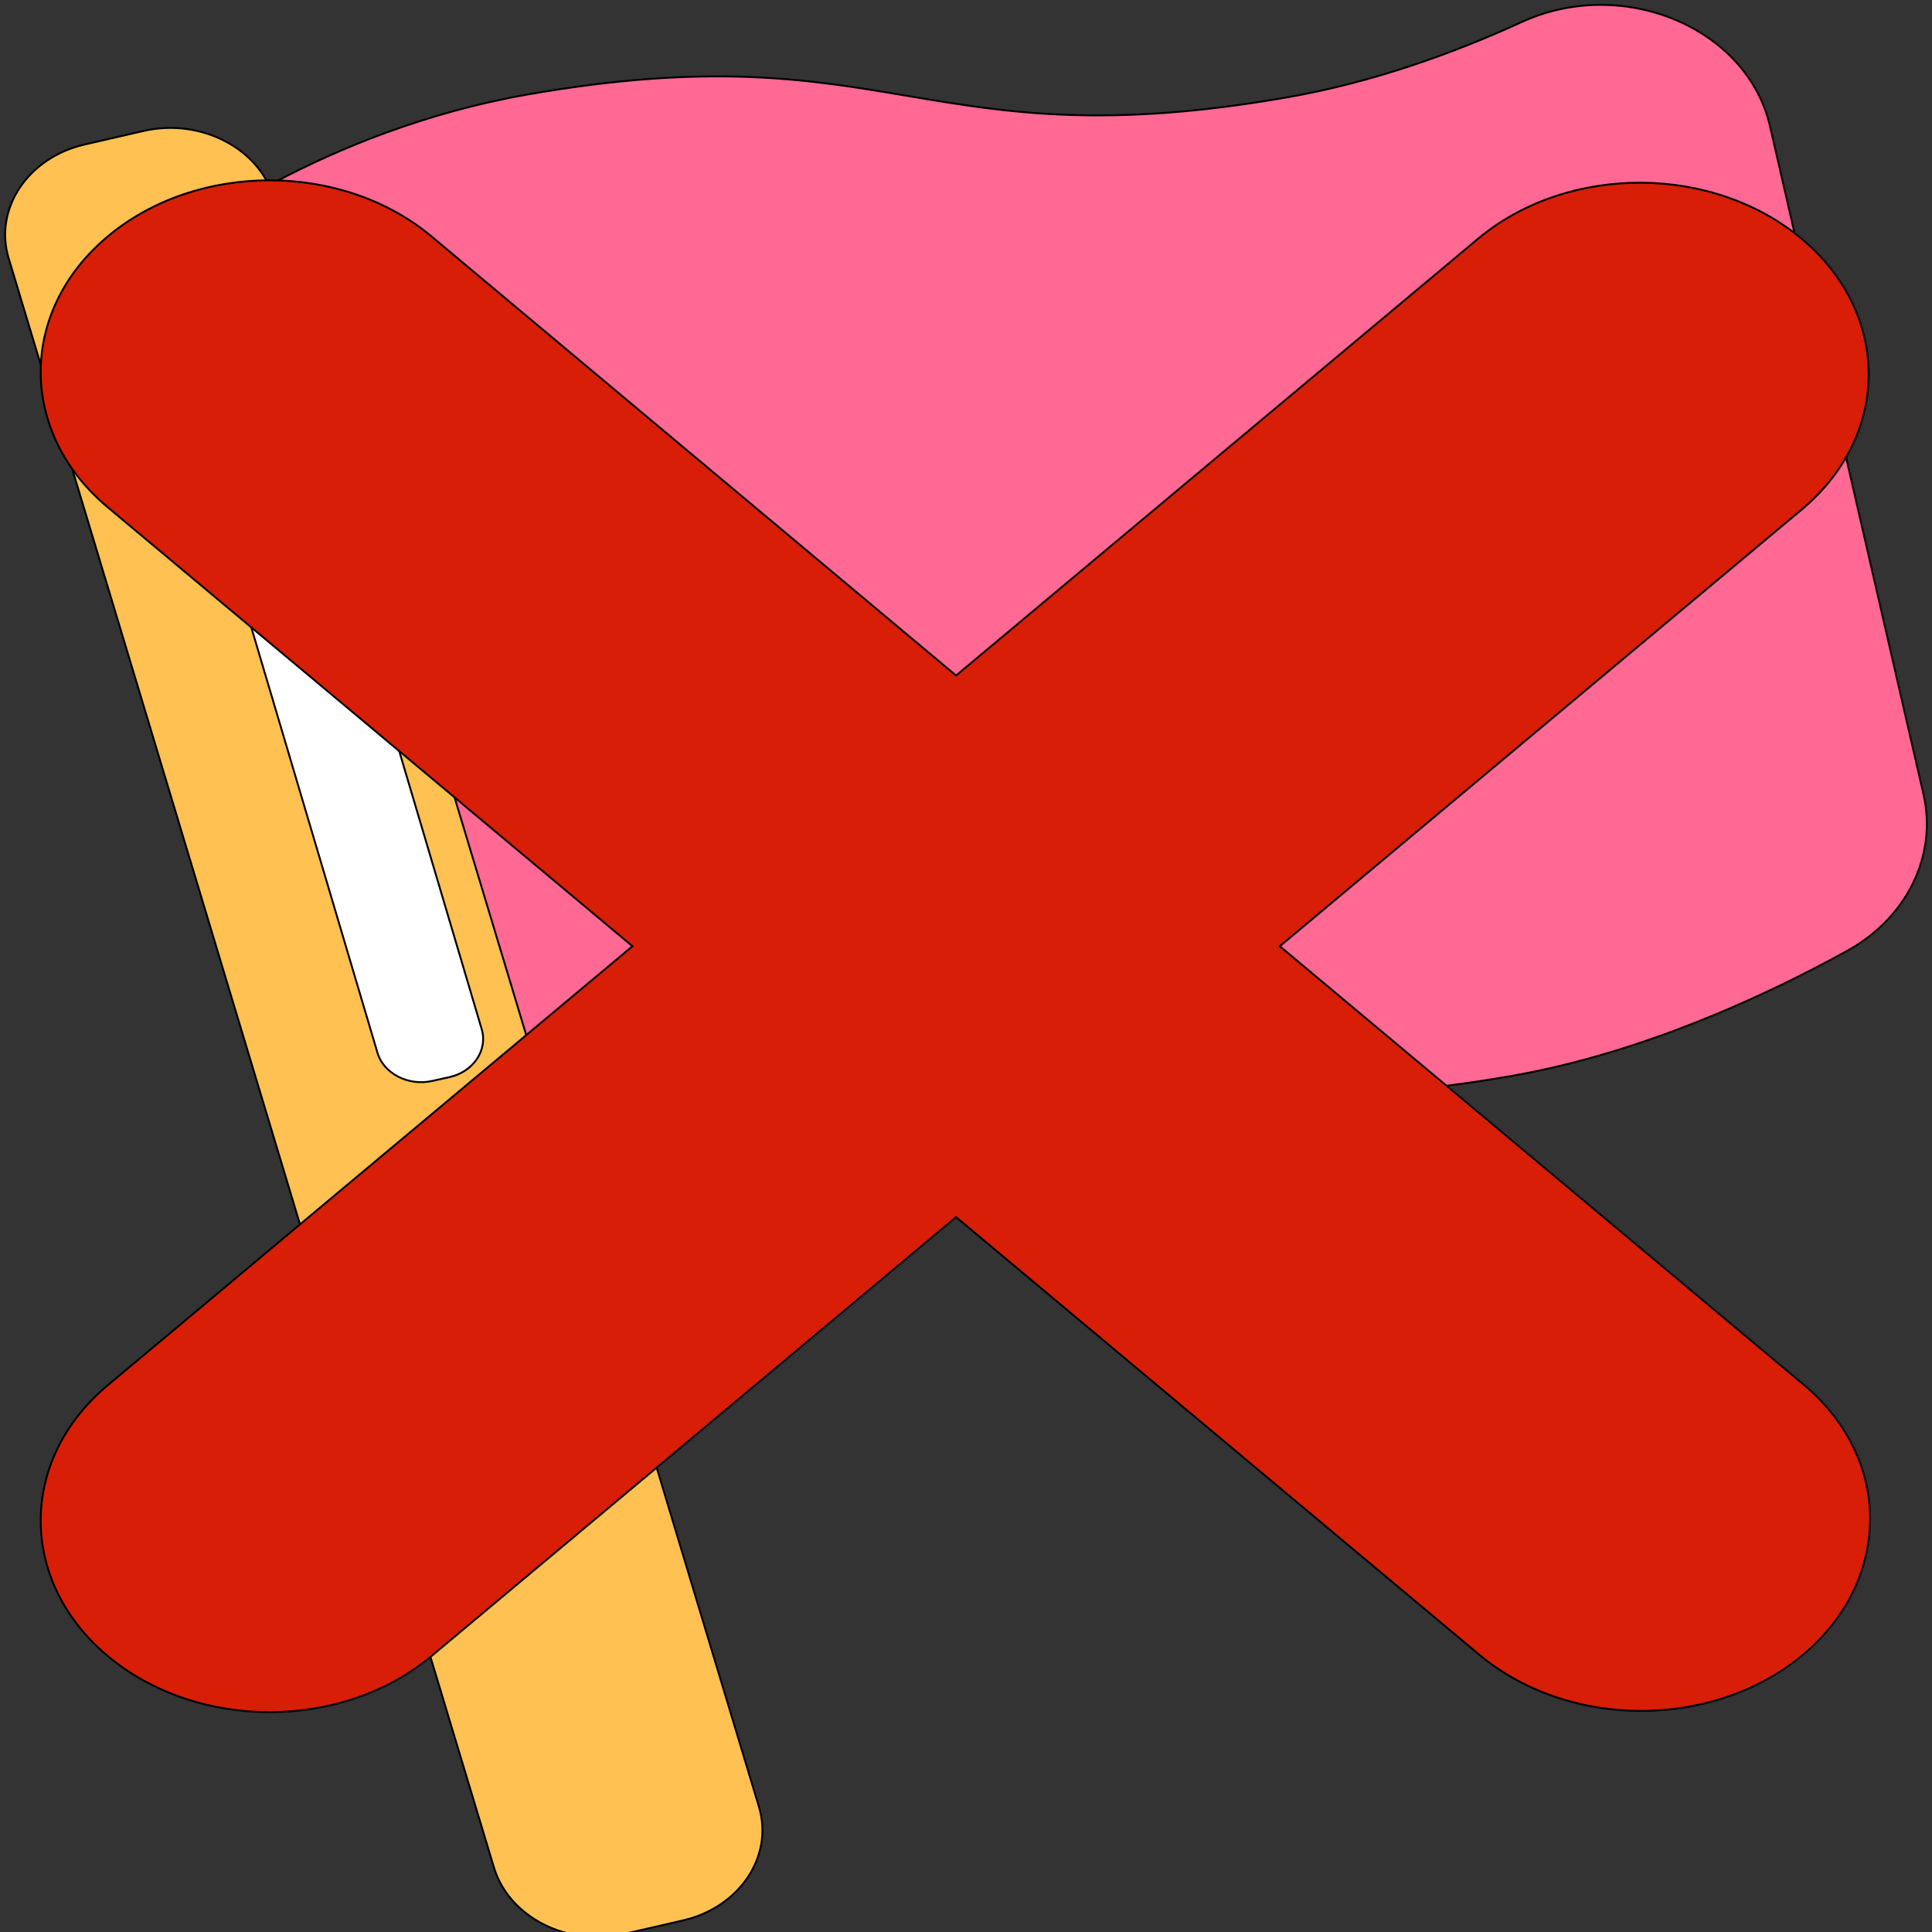 <svg width="1024" height="1024" xmlns="http://www.w3.org/2000/svg" class="icon">

 <rect width="100%" height="100%" fill="#333333" stroke="none"/>

 <g>
  <title>background</title>
  <rect fill="none" id="canvas_background" height="402" width="582" y="-1" x="-1"/>
 </g>
 <g>
  <title>Layer 1</title>
  <defs>
   <style type="text/css"/>
  </defs>
  <g stroke="null" id="svg_19">
   <path stroke="null" id="svg_16" fill="#FF6994" d="m682.396,51.558c-193.484,33.867 -209.353,-35.334 -402.837,-1.467c-54.627,9.6 -100.709,28.934 -133.516,46.267c-32.959,17.467 -50.049,50.934 -42.573,84.001l81.178,356.272c11.597,50.534 74.006,77.868 127.718,56.667c25.177,-10 54.322,-18.934 86.213,-24.534c193.484,-33.867 209.353,35.334 402.837,1.467c68.971,-12.134 133.974,-42.267 177.157,-66.001c32.196,-17.6 48.371,-50.801 40.894,-83.335l-81.33,-354.005c-11.902,-51.734 -77.058,-79.601 -130.769,-55.601c-36.469,16.8 -79.804,32.4 -124.971,40.267zm0,0"/>
   <path stroke="null" id="svg_17" fill="#FFC152" d="m362.11,1017.839l-31.281,7.2c-30.06,6.933 -61.036,-8.933 -68.971,-35.067l-257.266,-853.079c-7.935,-26.267 10.224,-53.334 40.131,-60.268l31.281,-7.2c30.06,-6.933 61.036,8.933 68.971,35.067l257.266,853.079c7.935,26.267 -10.224,53.334 -40.131,60.268z"/>
   <path stroke="null" id="svg_18" fill="#FFFFFF" d="m238.208,570.899l-9.003,2c-12.665,2.933 -25.94,-3.867 -29.145,-14.934l-118.41,-399.206c-3.357,-11.067 4.425,-22.667 17.09,-25.467l9.003,-2c12.665,-2.933 25.94,3.867 29.145,14.934l118.41,399.206c3.357,11.2 -4.425,22.667 -17.09,25.467z"/>
  </g>
  <g stroke="null" id="svg_12">
   <path stroke="null" id="svg_11" fill="#d81e06" d="m914.131,899.794c-44.521,14.614 -95.103,5.988 -129.241,-22.057l-278.157,-232.643l-278.036,232.643c-47.39,39.648 -124.191,39.648 -171.581,0c-47.39,-39.614 -47.39,-103.923 0,-143.537l278.117,-232.677l-278.117,-232.643c-47.39,-39.648 -47.39,-103.923 0,-143.571c47.39,-39.648 124.191,-39.648 171.581,0l278.036,232.745l278.157,-232.745c47.592,-38.43 123.262,-37.889 170.046,1.286c46.784,39.174 47.43,102.469 1.414,142.285l-278.036,232.643l278.036,232.677c23.836,20.061 36.441,47.631 34.664,75.913c-2.262,39.952 -32.361,75.067 -76.882,89.681"/>
  </g>
 </g>
</svg>